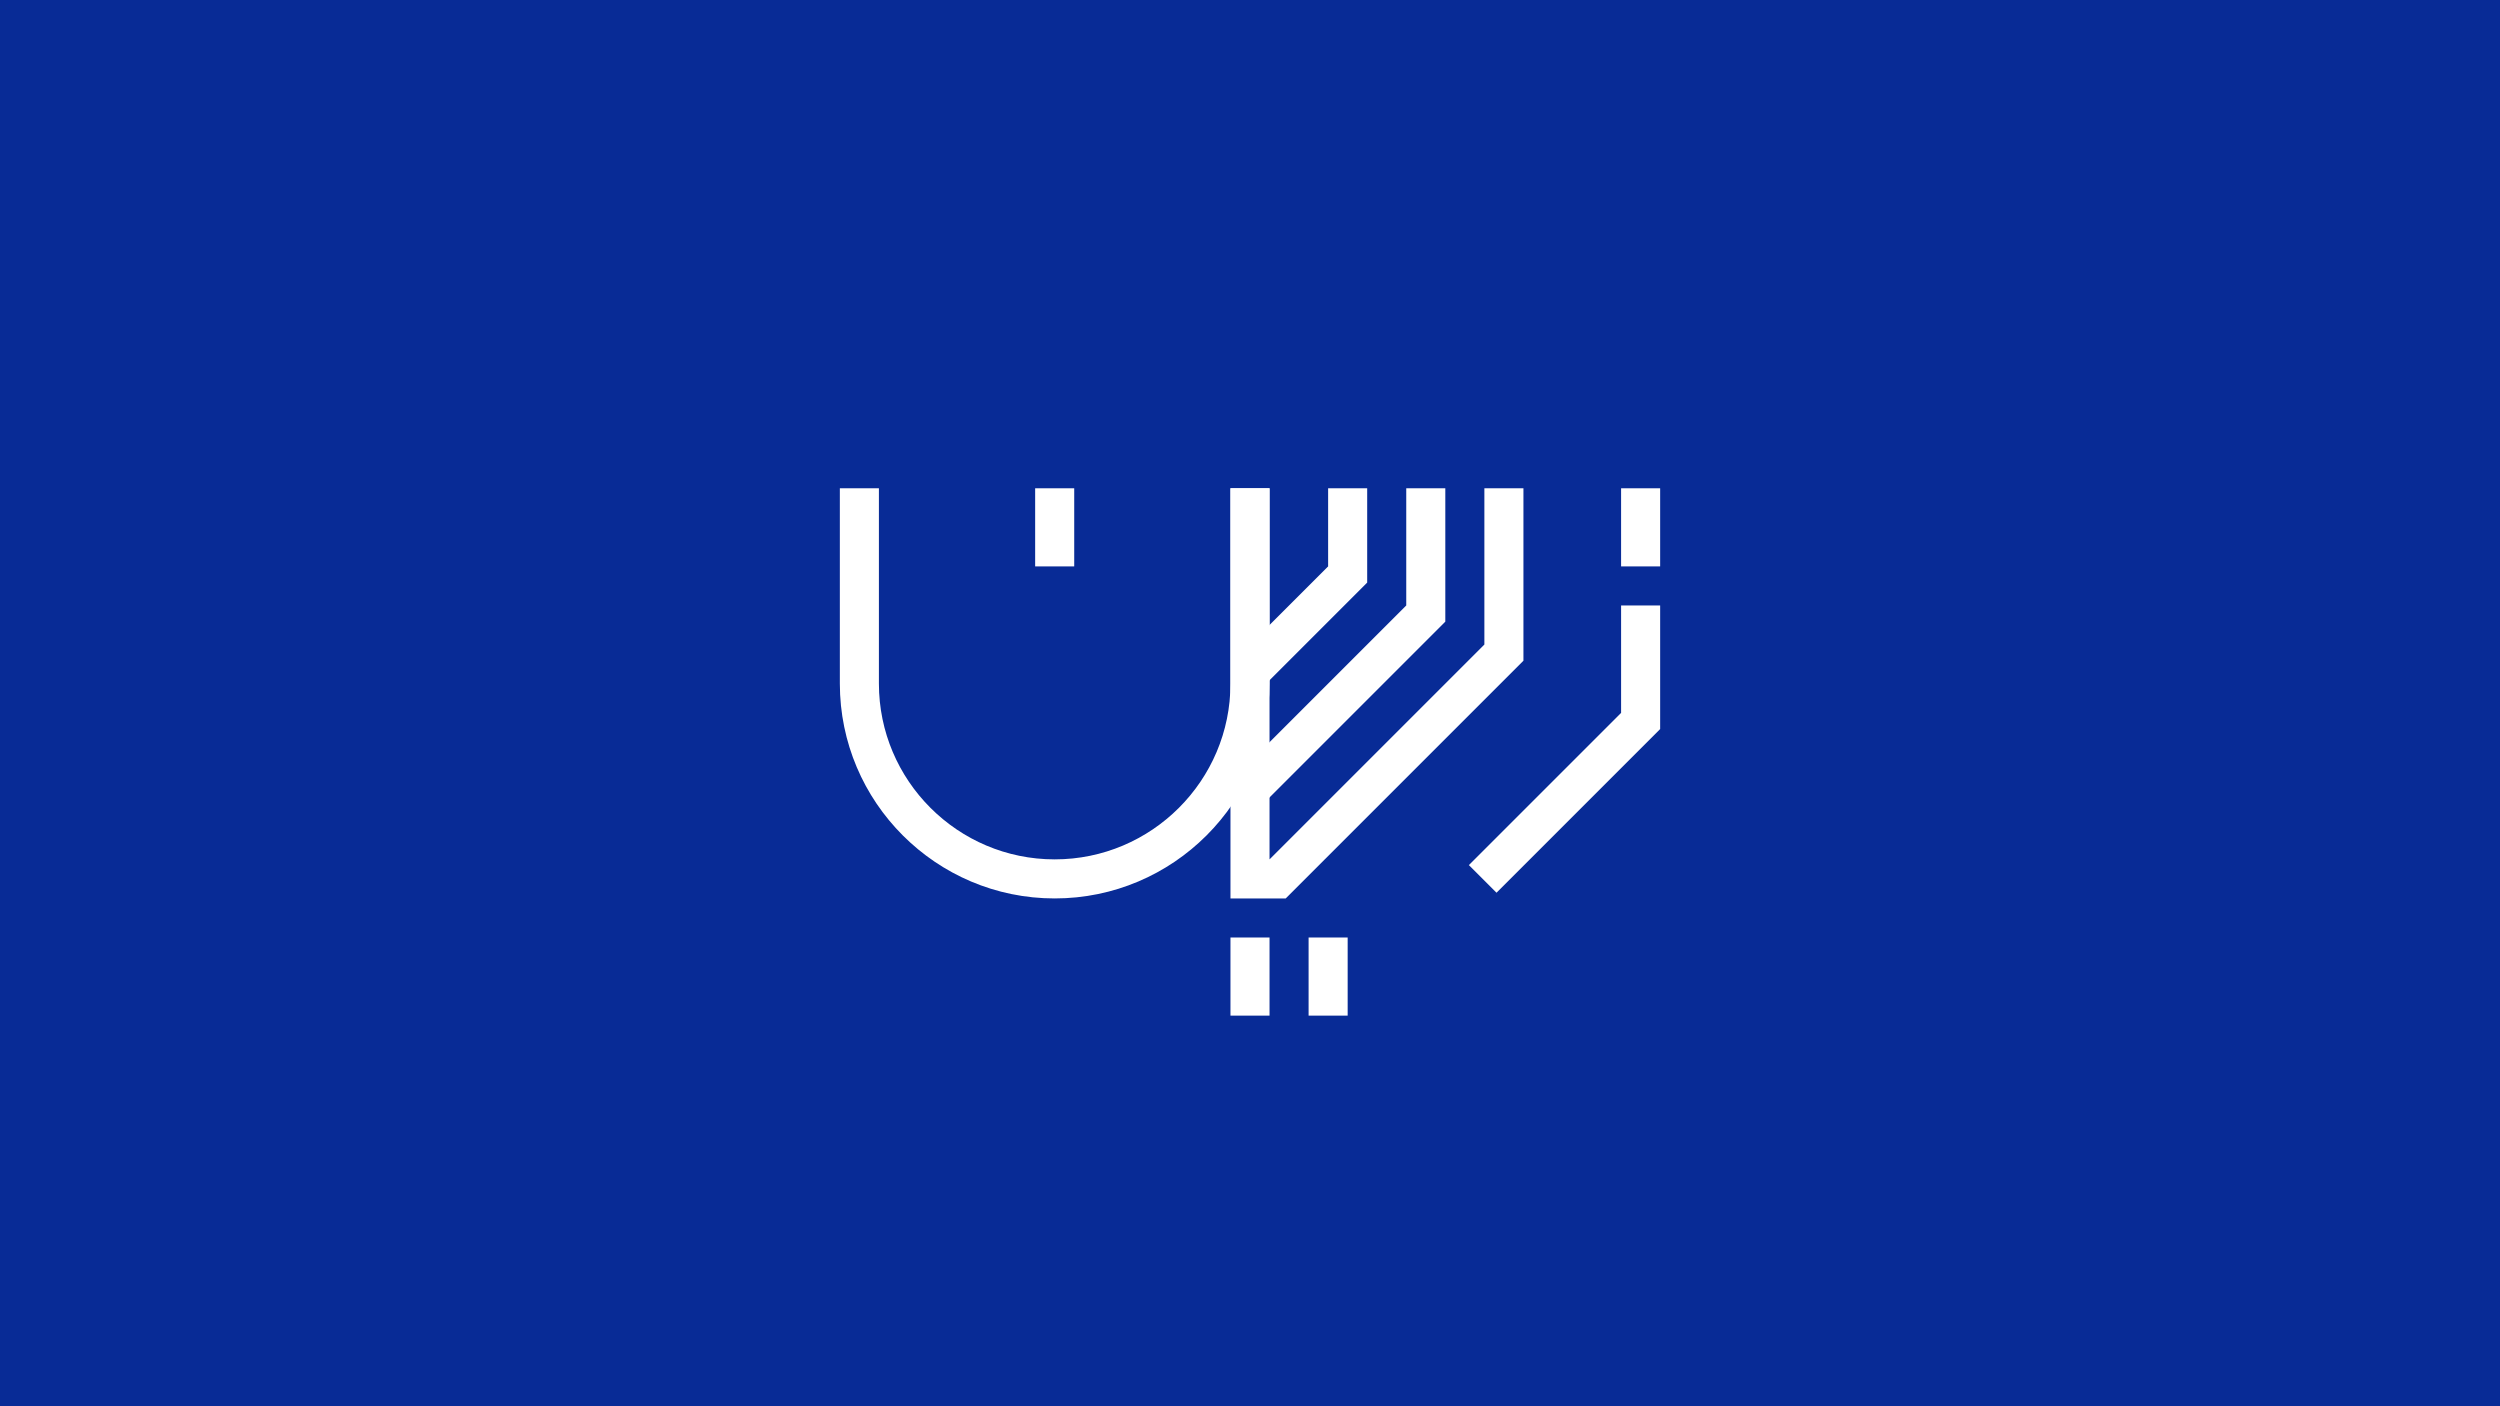 <svg xmlns="http://www.w3.org/2000/svg" viewBox="0 0 1920 1080"><defs><style>.cls-1{fill:#082b96;}.cls-2{fill:#fff;}</style></defs><g id="Background"><rect class="cls-1" width="1920" height="1080"/></g><g id="Graphics"><path class="cls-2" d="M810,690c-91,0-165-74-165-165V375h30V525c0,74.44,60.56,135,135,135s135-60.56,135-135V375h30V525C975,616,901,690,810,690Z"/><polygon class="cls-2" points="1149.32 685.61 1128.1 664.39 1245 547.5 1245 465 1275 465 1275 559.92 1149.32 685.61"/><rect class="cls-2" x="795" y="375" width="30" height="60"/><rect class="cls-2" x="1245" y="375" width="30" height="60"/><rect class="cls-2" x="945" y="720" width="30" height="60"/><rect class="cls-2" x="1005" y="720" width="30" height="60"/><polygon class="cls-2" points="970.61 526.82 949.39 505.6 1020 435 1020 375 1050 375 1050 447.42 970.61 526.82"/><polygon class="cls-2" points="970.61 616.82 949.39 595.6 1080 465 1080 375 1110 375 1110 477.42 970.61 616.82"/><polygon class="cls-2" points="987.42 690 945 690 945 375 975 375 975 660 1140 495 1140 375 1170 375 1170 507.42 987.42 690"/></g></svg>